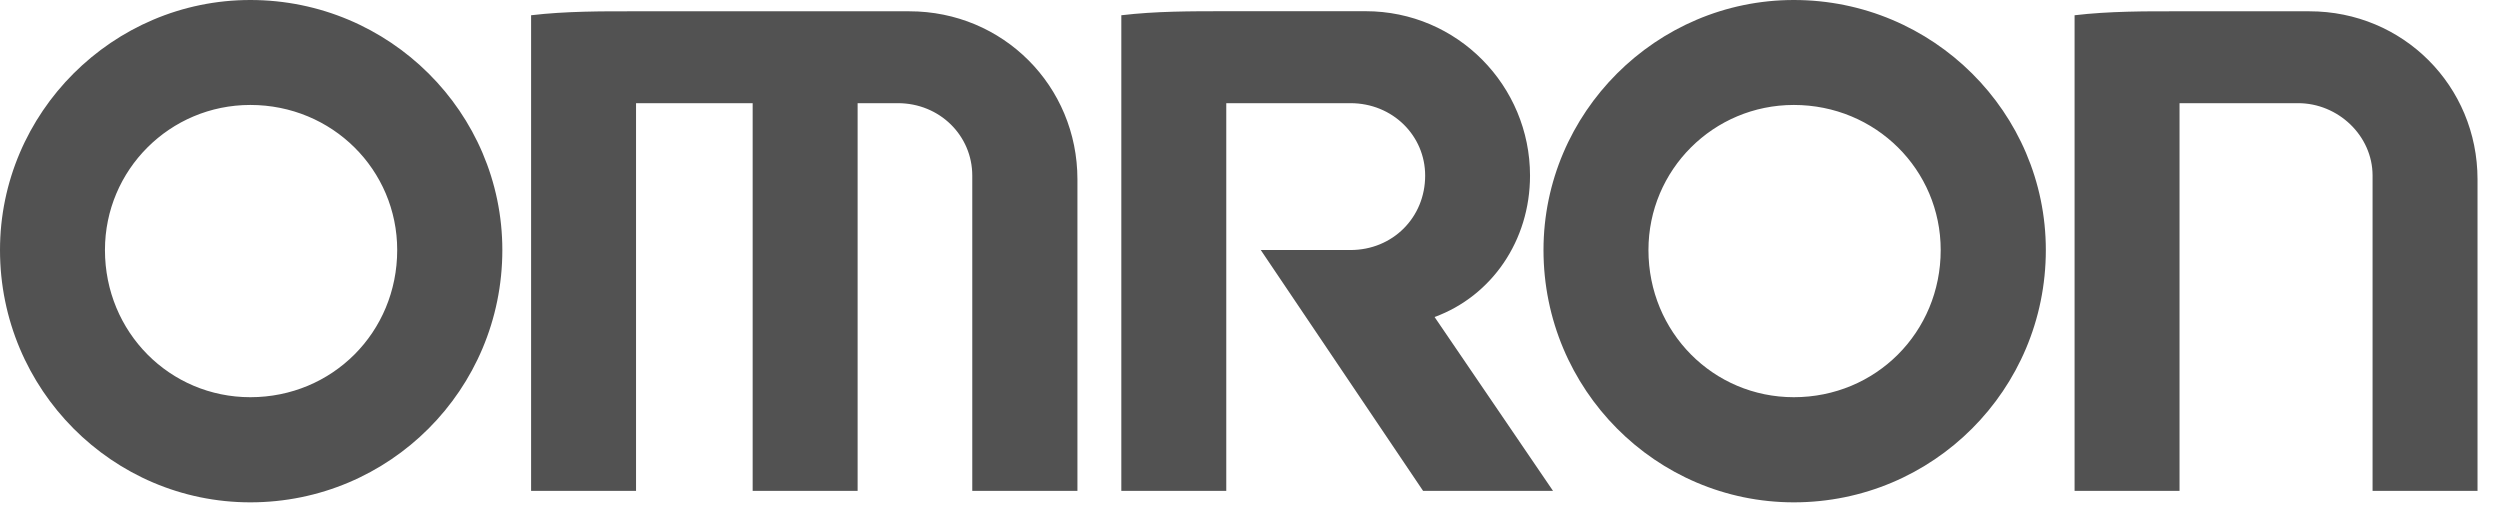 <svg width="108" height="22" viewBox="0 0 108 22" fill="none" xmlns="http://www.w3.org/2000/svg">
<path d="M10.814 21.701C4.868 21.701 0 16.834 0 10.801C0 4.868 4.868 0 10.814 0C16.838 0 21.701 4.868 21.701 10.801C21.701 16.834 16.834 21.701 10.814 21.701ZM10.814 17.159C14.355 17.159 17.159 14.355 17.159 10.801C17.159 7.338 14.355 4.534 10.814 4.534C7.338 4.534 4.534 7.338 4.534 10.801C4.534 14.355 7.338 17.159 10.814 17.159ZM77.493 21.701C71.547 21.701 66.679 16.834 66.679 10.801C66.679 4.868 71.547 0 77.493 0C83.517 0 88.38 4.868 88.38 10.801C88.38 16.834 83.513 21.701 77.493 21.701ZM77.493 17.159C81.034 17.159 83.838 14.355 83.838 10.801C83.838 7.338 81.034 4.534 77.493 4.534C74.017 4.534 71.213 7.338 71.213 10.801C71.213 14.355 74.017 17.159 77.493 17.159ZM22.943 0.659V21.205H27.477V4.457H32.515V21.205H37.049V4.457H38.787C40.598 4.457 42.002 5.861 42.002 7.586V21.205H46.545V7.749C46.545 3.712 43.33 0.488 39.284 0.488H27.562C25.995 0.484 24.42 0.484 22.943 0.659ZM89.622 0.659V21.205H94.156V4.457H99.28C101.005 4.457 102.495 5.861 102.495 7.586V21.205H107.029V7.749C107.029 3.712 103.814 0.488 99.768 0.488H94.156C92.678 0.484 91.099 0.484 89.622 0.659ZM48.441 0.659V21.205H52.975V4.457H58.339C60.163 4.457 61.567 5.861 61.567 7.586C61.567 9.397 60.163 10.801 58.339 10.801H54.465L61.477 21.205H67.09L61.974 13.695C64.444 12.788 66.097 10.395 66.097 7.586C66.097 3.712 62.967 0.484 58.994 0.484H52.971C51.408 0.484 49.923 0.484 48.441 0.659Z" fill="#525252"/>
</svg>
